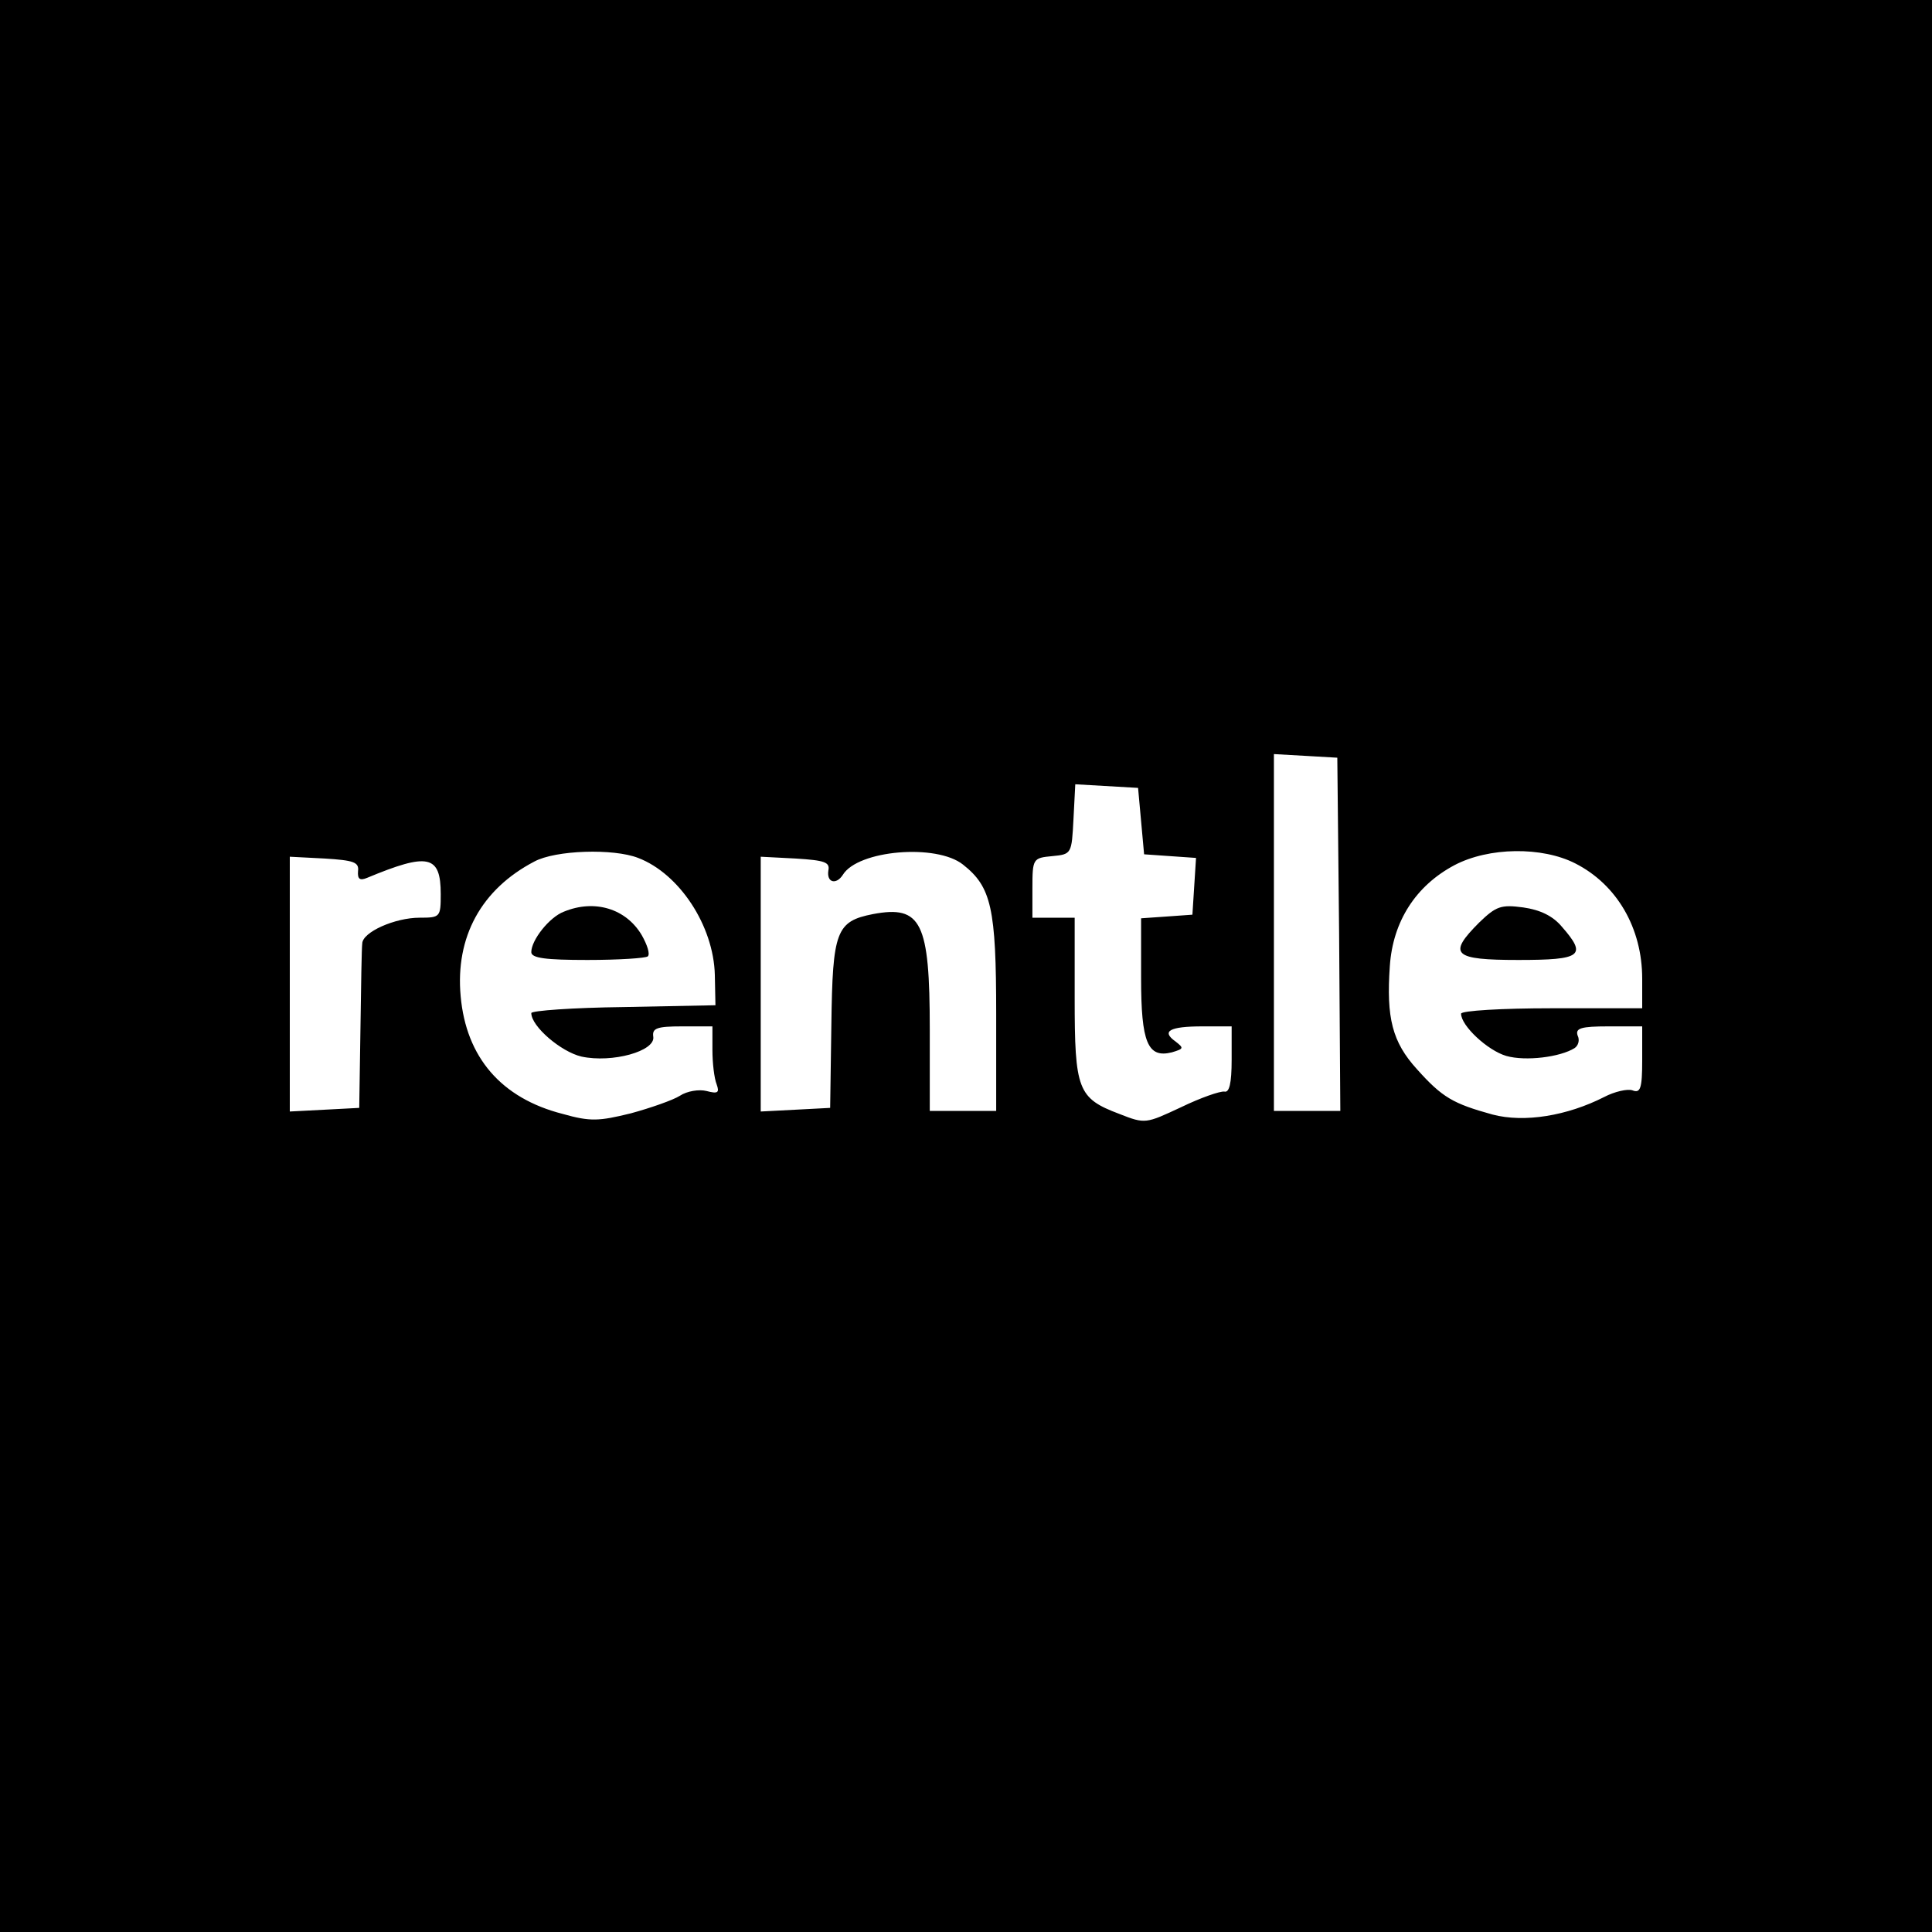 <?xml version="1.0" standalone="no"?>
<!DOCTYPE svg PUBLIC "-//W3C//DTD SVG 20010904//EN"
 "http://www.w3.org/TR/2001/REC-SVG-20010904/DTD/svg10.dtd">
<svg version="1.0" xmlns="http://www.w3.org/2000/svg"
 width="320pt" height="320pt" viewBox="0 0 320 320"
 preserveAspectRatio="xMidYMid meet">
<g transform="translate(0,320) scale(0.1,-0.1)"
fill="#000000" stroke="none">
<path d="M0 1600 l0 -1600 1600 0 1600 0 0 1600 0 1600 -1600 0 -1600 0 0
-1600z m2218 53 l2 -293 -55 0 -55 0 0 296 0 295 53 -3 52 -3 3 -292z m-328
187 l5 -55 43 -3 43 -3 -3 -47 -3 -47 -42 -3 -43 -3 0 -99 c0 -107 11 -133 51
-123 20 6 20 7 6 18 -24 17 -10 25 45 25 l48 0 0 -55 c0 -40 -4 -55 -12 -53
-7 1 -39 -10 -72 -26 -58 -27 -59 -28 -102 -11 -69 26 -74 40 -74 192 l0 133
-35 0 -35 0 0 49 c0 49 1 50 33 53 32 3 32 4 35 61 l3 58 52 -3 52 -3 5 -55z
m-833 -61 c68 -26 125 -112 127 -194 l1 -50 -152 -3 c-84 -1 -153 -6 -153 -10
0 -22 49 -64 83 -72 51 -11 123 9 119 33 -2 14 6 17 48 17 l50 0 0 -39 c0 -22
3 -47 7 -57 5 -14 2 -16 -17 -11 -12 3 -32 0 -44 -8 -11 -7 -48 -20 -81 -29
-53 -13 -67 -14 -113 -1 -102 26 -160 94 -169 195 -9 98 34 177 122 223 35 19
131 22 172 6z m538 -11 c47 -37 55 -72 55 -248 l0 -160 -55 0 -55 0 0 135 c0
178 -14 206 -94 191 -61 -12 -67 -28 -69 -183 l-2 -138 -57 -3 -58 -3 0 211 0
211 58 -3 c48 -3 57 -6 54 -20 -3 -20 13 -24 24 -7 25 41 155 52 199 17z
m1014 2 c69 -35 111 -107 111 -191 l0 -49 -150 0 c-82 0 -150 -4 -150 -9 0
-20 44 -61 75 -70 32 -9 89 -2 113 13 6 4 9 13 5 21 -4 12 6 15 51 15 l56 0 0
-56 c0 -47 -3 -55 -16 -50 -8 3 -30 -2 -47 -11 -61 -31 -132 -43 -185 -29 -65
18 -83 28 -125 75 -41 45 -51 85 -45 171 5 74 43 133 107 167 57 30 145 31
200 3z m-2016 -13 c-1 -13 3 -16 15 -11 101 42 122 38 122 -27 0 -38 -1 -39
-35 -39 -41 0 -95 -24 -95 -43 -1 -6 -2 -70 -3 -142 l-2 -130 -57 -3 -58 -3 0
211 0 211 58 -3 c48 -3 57 -6 55 -21z"/>
<path d="M934 1690 c-24 -9 -54 -47 -54 -67 0 -10 24 -13 93 -13 52 0 97 3
100 6 4 4 -1 19 -10 35 -26 44 -78 60 -129 39z"/>
<path d="M2450 1672 c-53 -53 -43 -62 65 -62 105 0 114 7 72 55 -15 18 -36 28
-64 32 -37 5 -45 2 -73 -25z"/>
</g>
</svg>
